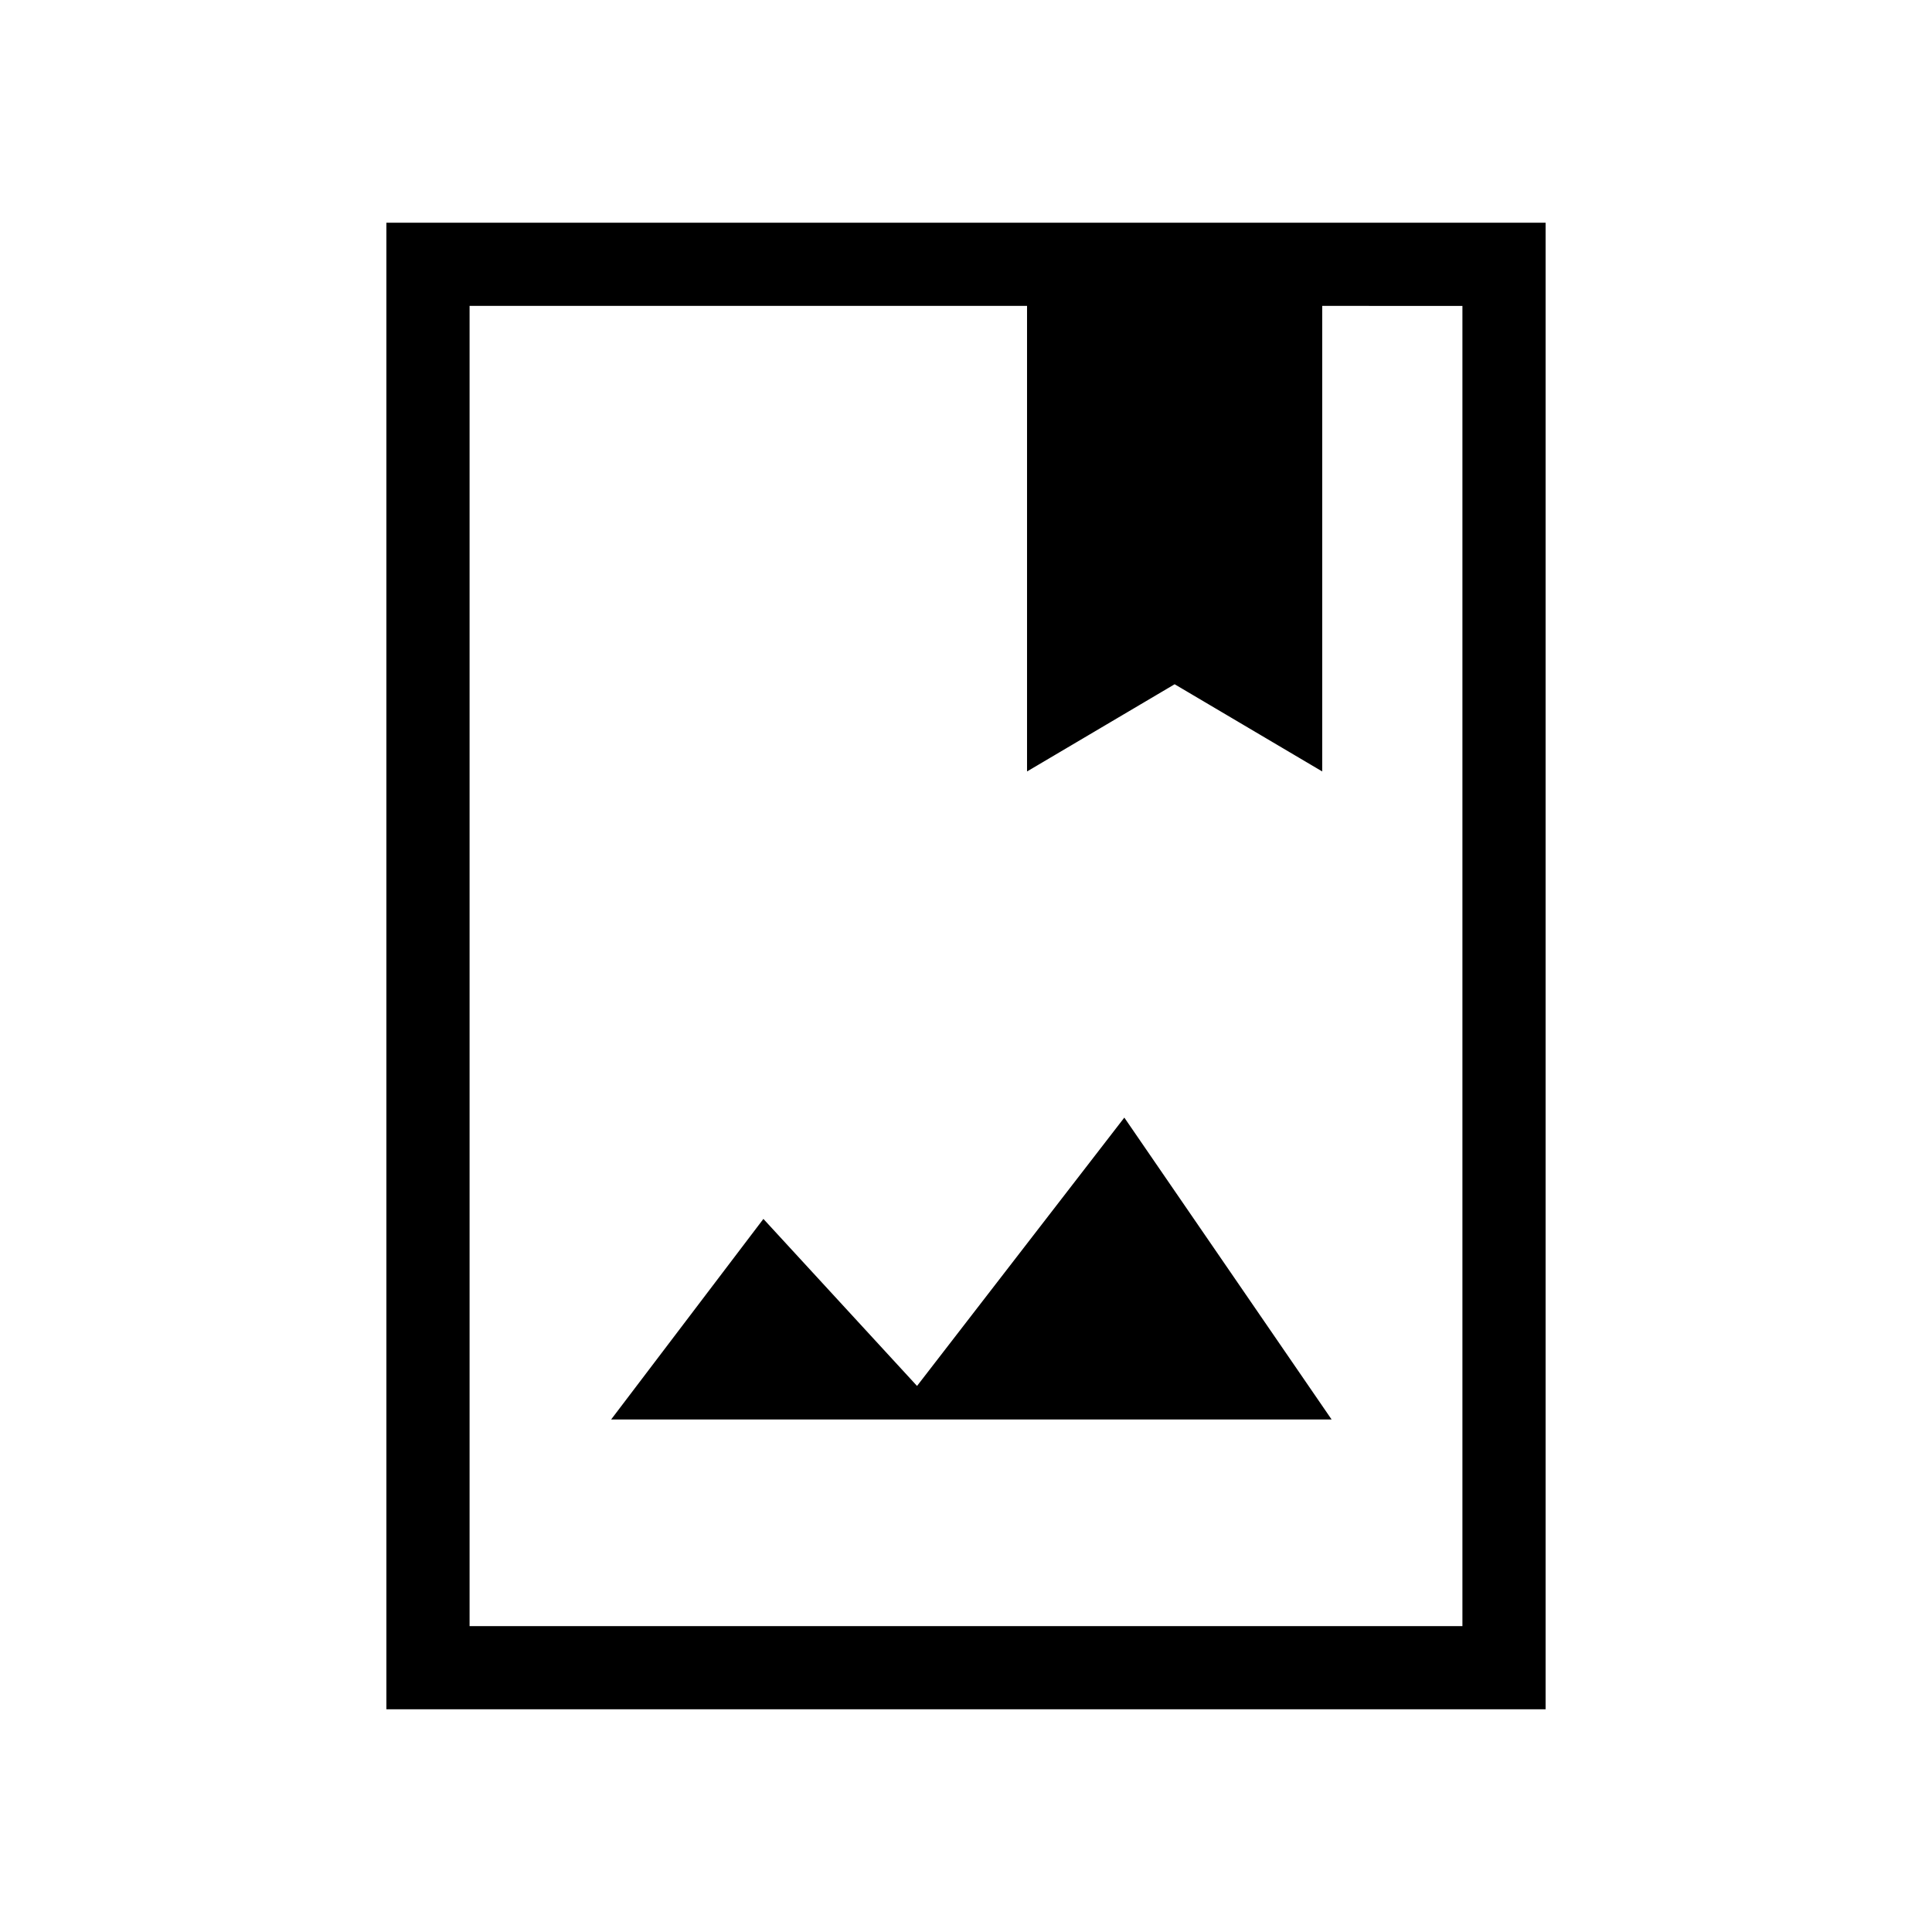 <svg xmlns="http://www.w3.org/2000/svg" height="40" viewBox="0 -960 960 960" width="40"><path d="M192-110.67v-738.66h576v738.66H192ZM233.33-152h493.34v-656H657v231.33L583.67-620l-73.34 43.33V-808h-277v656Zm70.34-102.67h358l-103-150-103 133.34-76.34-83-75.66 99.66ZM233.33-152v-656 656Zm277-424.67L583.67-620 657-576.67 583.67-620l-73.34 43.33Z"/></svg>